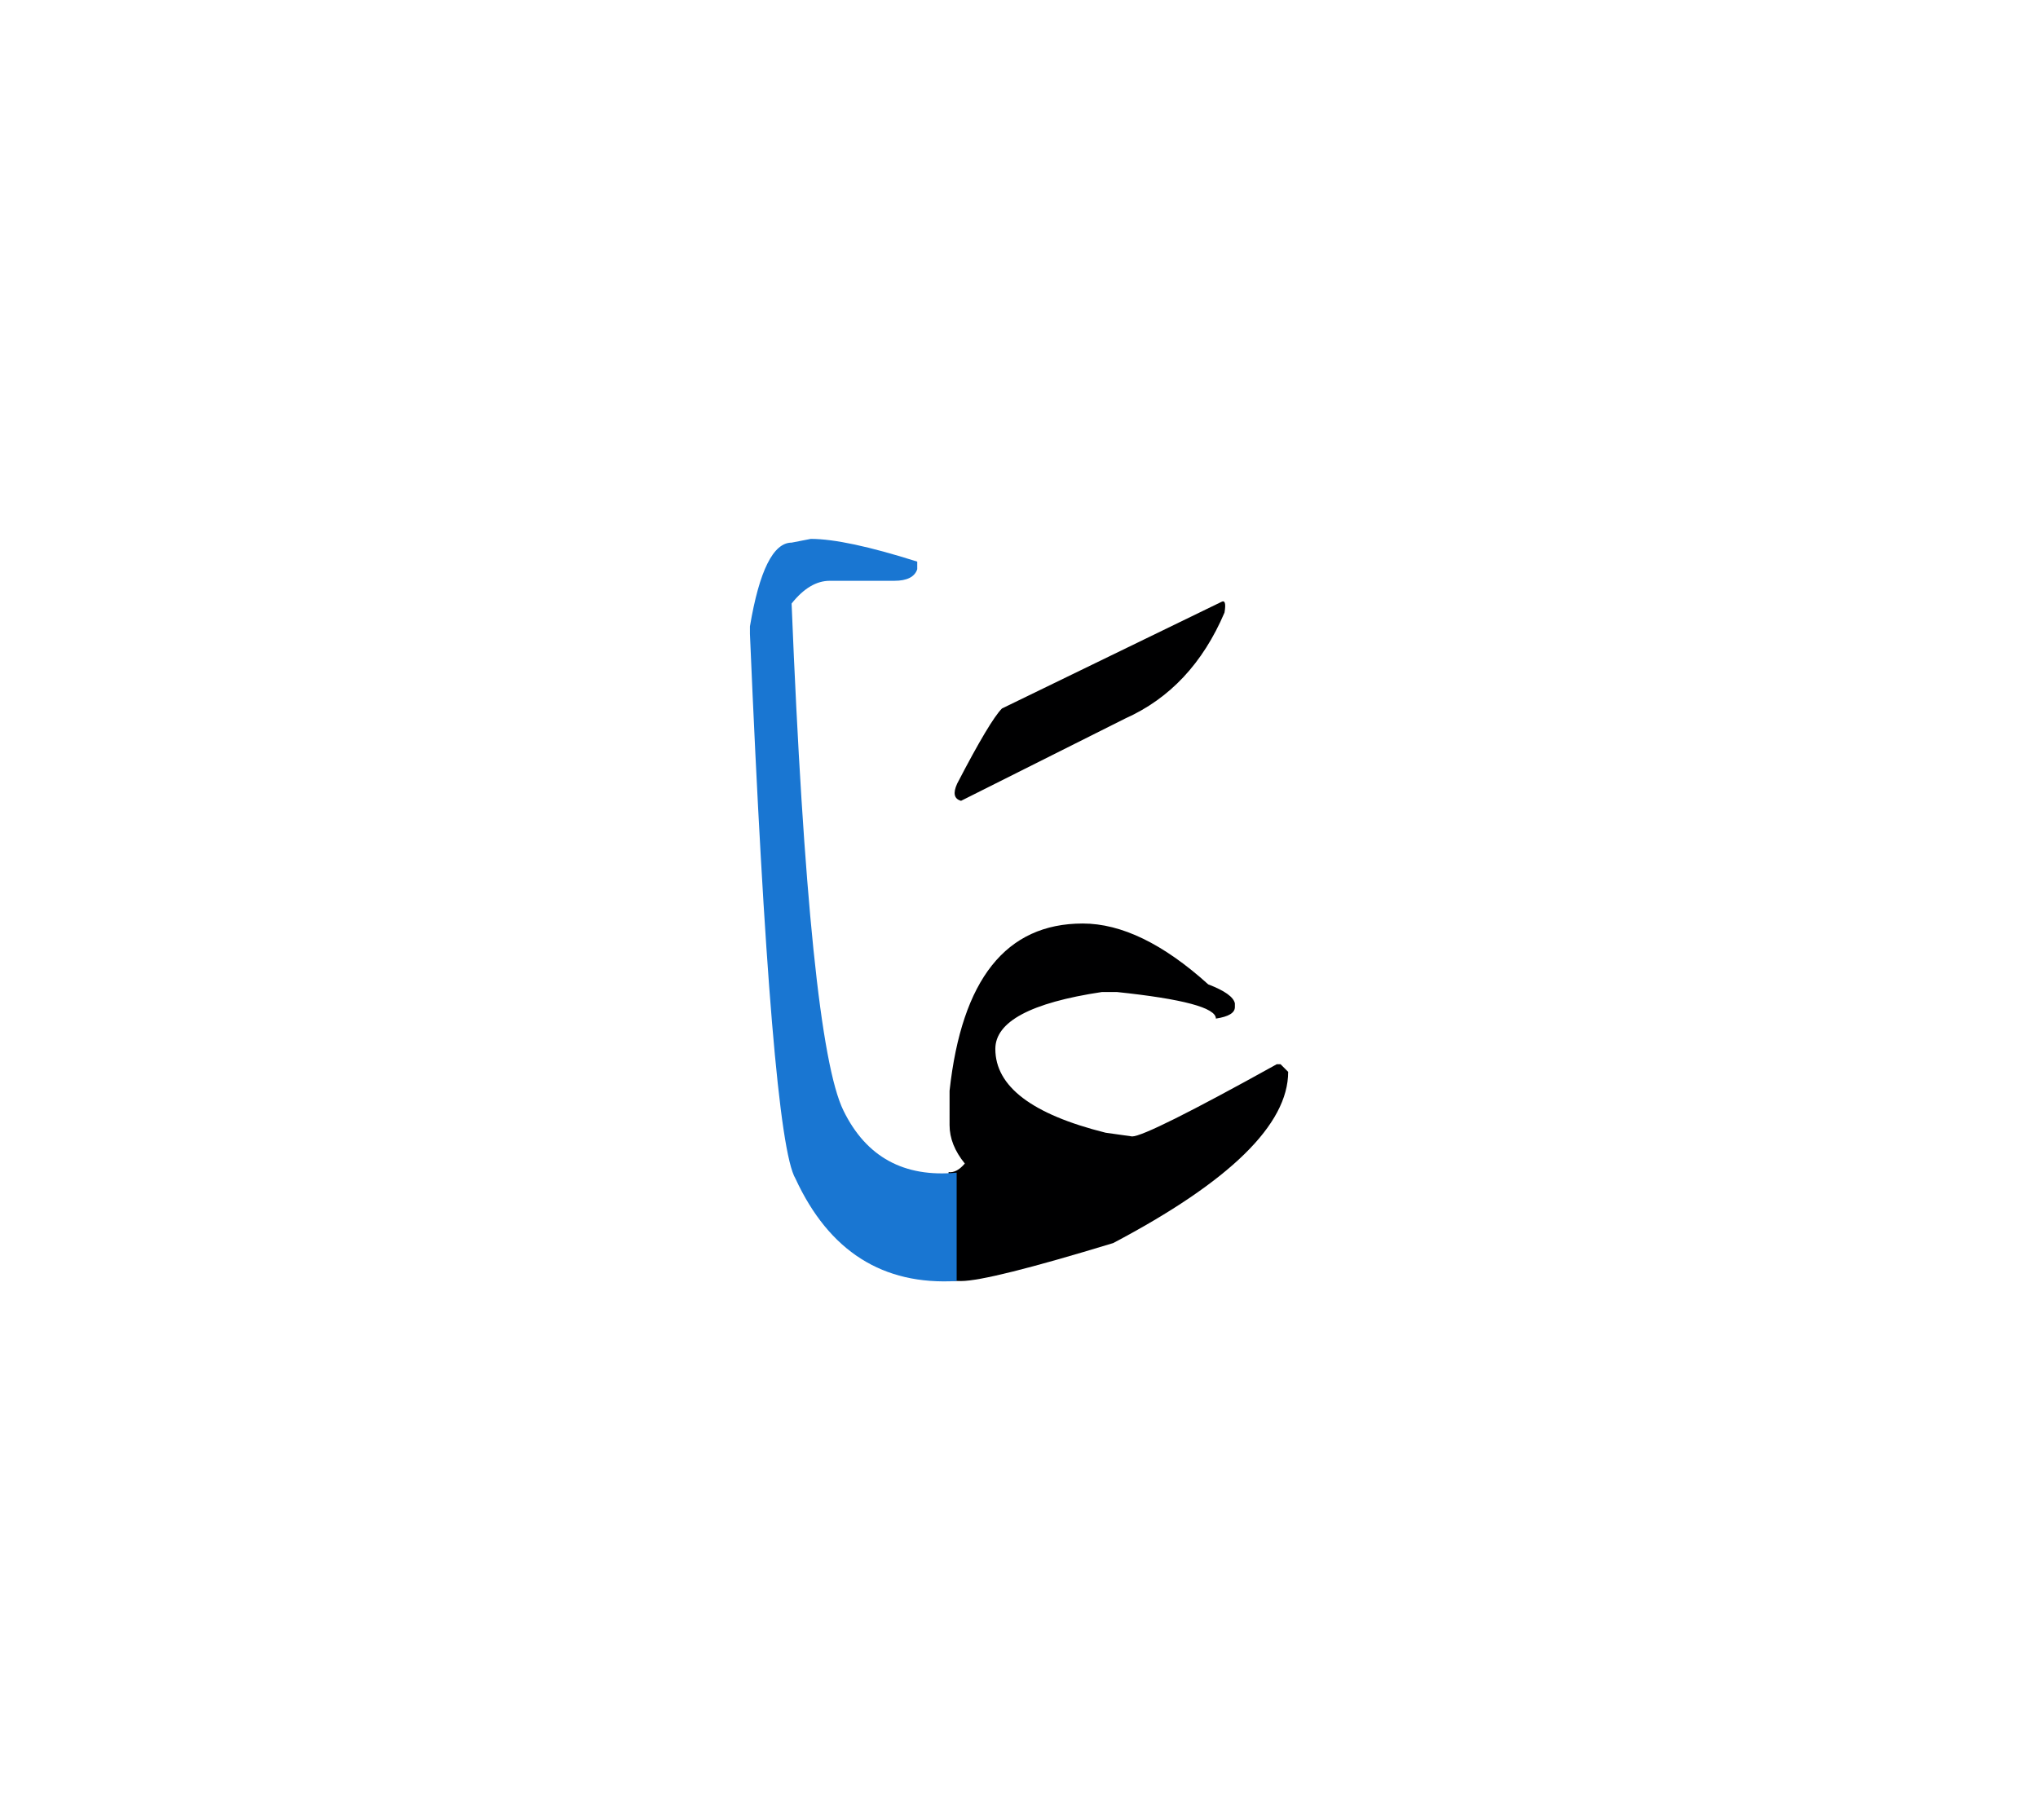 <svg id="vector" xmlns="http://www.w3.org/2000/svg" width="75" height="67" viewBox="0 0 83 73"><path fill="#000001" d="M38.631,47.172c0.227,0.027 0.443,-0.093 0.662,-0.35c-0.41,-0.503 -0.621,-1.025 -0.621,-1.566V43.86c0.496,-4.542 2.3,-6.815 5.426,-6.815c1.574,0 3.278,0.826 5.109,2.479c0.676,0.259 1.032,0.516 1.085,0.774v0.152c0,0.236 -0.257,0.389 -0.773,0.468c0,-0.441 -1.343,-0.8 -4.025,-1.082h-0.621c-2.896,0.435 -4.337,1.208 -4.337,2.318c0,1.528 1.494,2.664 4.489,3.412l1.083,0.152c0.391,0 2.354,-0.979 5.891,-2.942h0.152l0.311,0.311c0,2.142 -2.373,4.468 -7.127,6.975c-3.384,1.031 -5.446,1.546 -6.193,1.546c-0.172,0 -0.337,-0.007 -0.51,-0.021V47.172z" id="path_0"/><path fill="#000001" d="M49.731,23.95c0.158,-0.093 0.203,0.053 0.138,0.43c-0.879,2.063 -2.228,3.503 -4.045,4.315l-6.684,3.352c-0.283,-0.078 -0.337,-0.311 -0.159,-0.699c0.893,-1.721 1.502,-2.737 1.825,-3.062L49.731,23.95z" id="path_1"/><path fill="#1976D2" d="M38.962,51.607c-3.008,0.179 -5.196,-1.209 -6.563,-4.165c-0.662,-1.097 -1.275,-8.494 -1.857,-22.189v-0.312c0.382,-2.273 0.952,-3.411 1.698,-3.411l0.78,-0.152c0.951,0 2.399,0.311 4.336,0.926v0.311c-0.105,0.311 -0.416,0.47 -0.932,0.47h-2.631c-0.542,0 -1.059,0.304 -1.554,0.926c0.482,11.892 1.184,18.779 2.116,20.663c0.925,1.886 2.464,2.724 4.606,2.52V51.607z" id="path_2"/></svg>